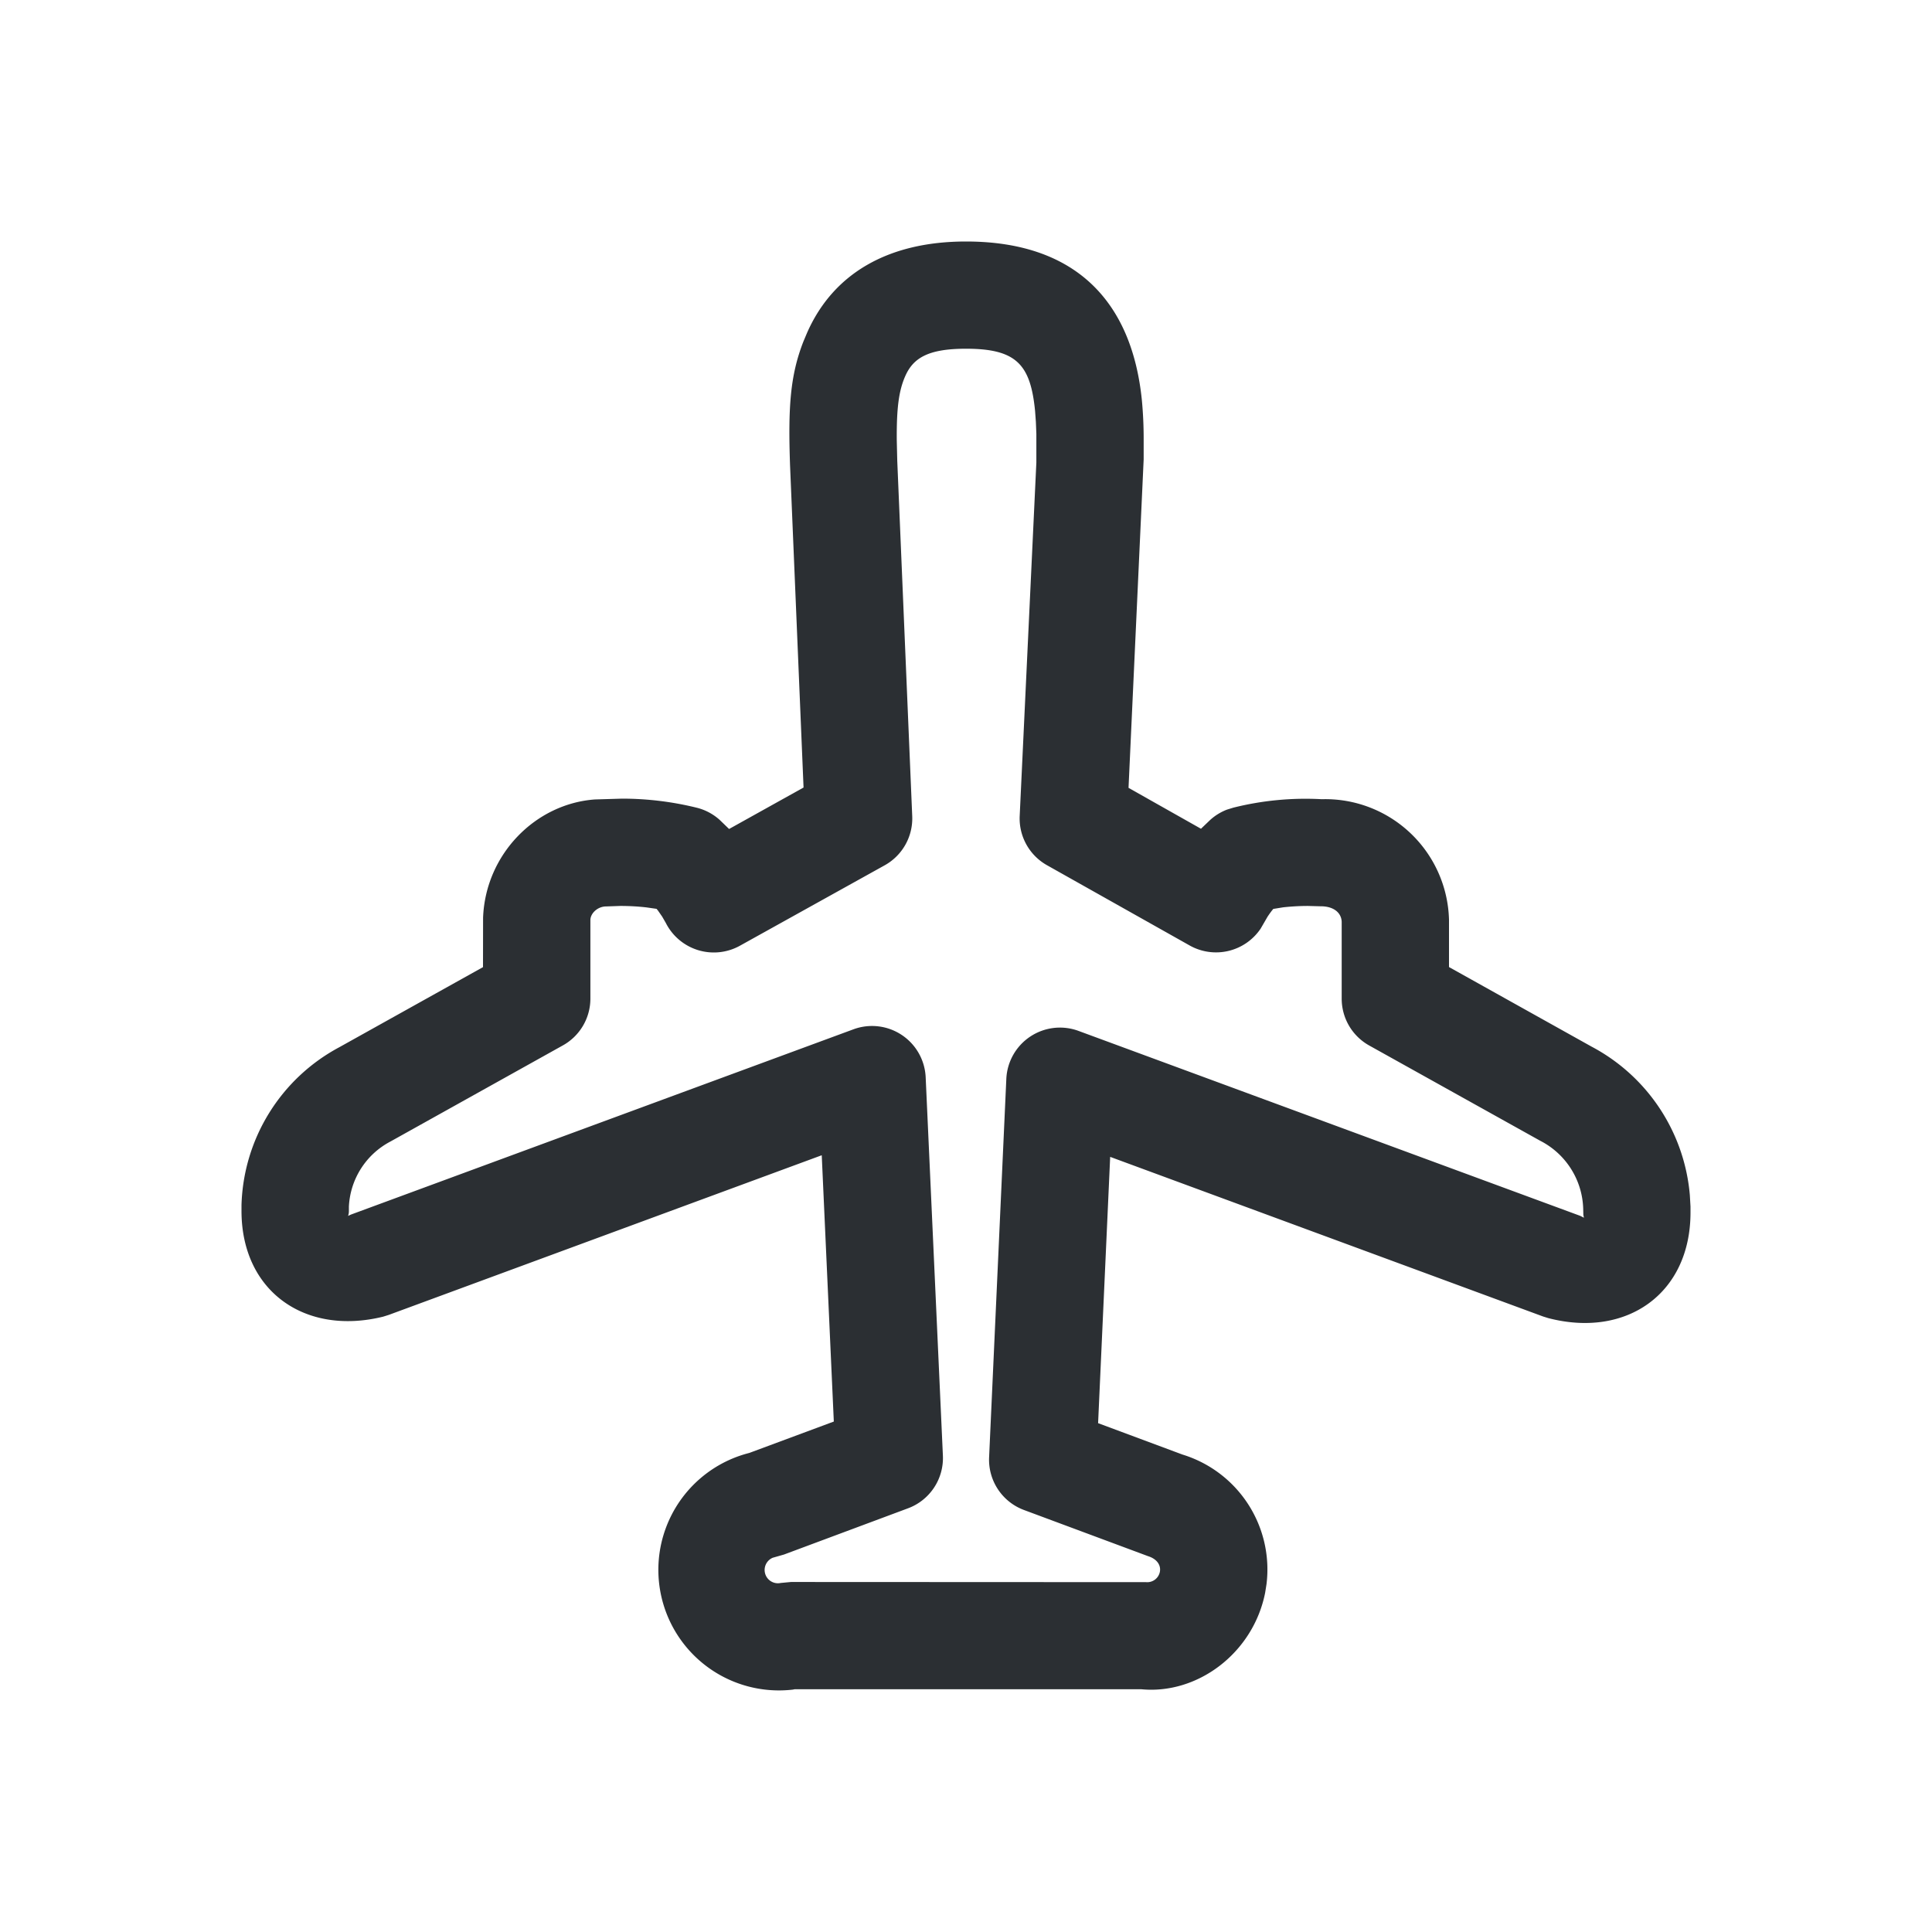 <svg xmlns:xlink="http://www.w3.org/1999/xlink" xmlns="http://www.w3.org/2000/svg" viewBox="0 0 24 24" width="28" fill="currentColor" class="product-tabs__icon" data-v-3a3548f4="" height="28" ><path d="m9.849 20.989.025-.005h4.3c.7.07 1.393-.448 1.542-1.198l.017-.107a1.493 1.493 0 0 0-1.044-1.61l-1.048-.39.15-3.308 5.378 1.983.064.02c.977.254 1.767-.309 1.767-1.311v-.074l-.008-.14a2.308 2.308 0 0 0-1.22-1.847L18 12.013v-.587a1.538 1.538 0 0 0-1.581-1.498 3.69 3.69 0 0 0-1.098.105l-.078.024a.667.667 0 0 0-.209.128l-.115.11-.9-.508.188-4.08v-.255c0-.16-.007-.319-.022-.478C14.065 3.772 13.387 3 12 3c-.979 0-1.655.407-1.975 1.136l-.045.107c-.166.425-.19.822-.166 1.53l.168 4.01-.925.515-.118-.114a.666.666 0 0 0-.287-.151 3.88 3.88 0 0 0-.925-.112l-.336.01c-.74.053-1.36.682-1.39 1.469L6 12.014l-1.785.995A2.297 2.297 0 0 0 3 14.97v.073c0 .994.786 1.553 1.76 1.313l.07-.022 5.378-1.983.15 3.308-1.05.39.07-.016a1.498 1.498 0 0 0 .471 2.956ZM12 4.332c.628 0 .801.197.858.772l.01.136.006.15v.356l-.207 4.39a.666.666 0 0 0 .339.612l1.774.998a.668.668 0 0 0 .88-.21l.087-.15c.017-.025.034-.05.053-.074l.017-.021.123-.02c.102-.011.204-.017.307-.017l.152.004c.172-.002.264.083.268.193v.954c0 .242.13.464.341.582l2.127 1.185a.98.98 0 0 1 .532.838l.002.082.007.035-.045-.023-6.234-2.298a.667.667 0 0 0-.896.595l-.214 4.703a.666.666 0 0 0 .434.654l1.54.573c.115.036.163.116.147.196a.16.16 0 0 1-.172.127l-4.41-.002-.127.012a.165.165 0 0 1-.1-.313l.14-.04 1.54-.574a.666.666 0 0 0 .434-.654l-.214-4.702a.667.667 0 0 0-.896-.595l-6.241 2.301-.038.017c-.001-.001.01-.018.01-.061v-.053a.966.966 0 0 1 .517-.81l2.14-1.193a.665.665 0 0 0 .343-.582v-.979c.003-.082.091-.167.199-.166l.172-.006c.114 0 .221.006.325.018l.126.018.018.022.052.075.046.08a.668.668 0 0 0 .918.282l1.8-1a.666.666 0 0 0 .342-.61l-.186-4.416-.006-.255c-.003-.392.024-.612.105-.795.1-.228.288-.341.755-.341Z" fill="#2B2F33"></path></svg>
